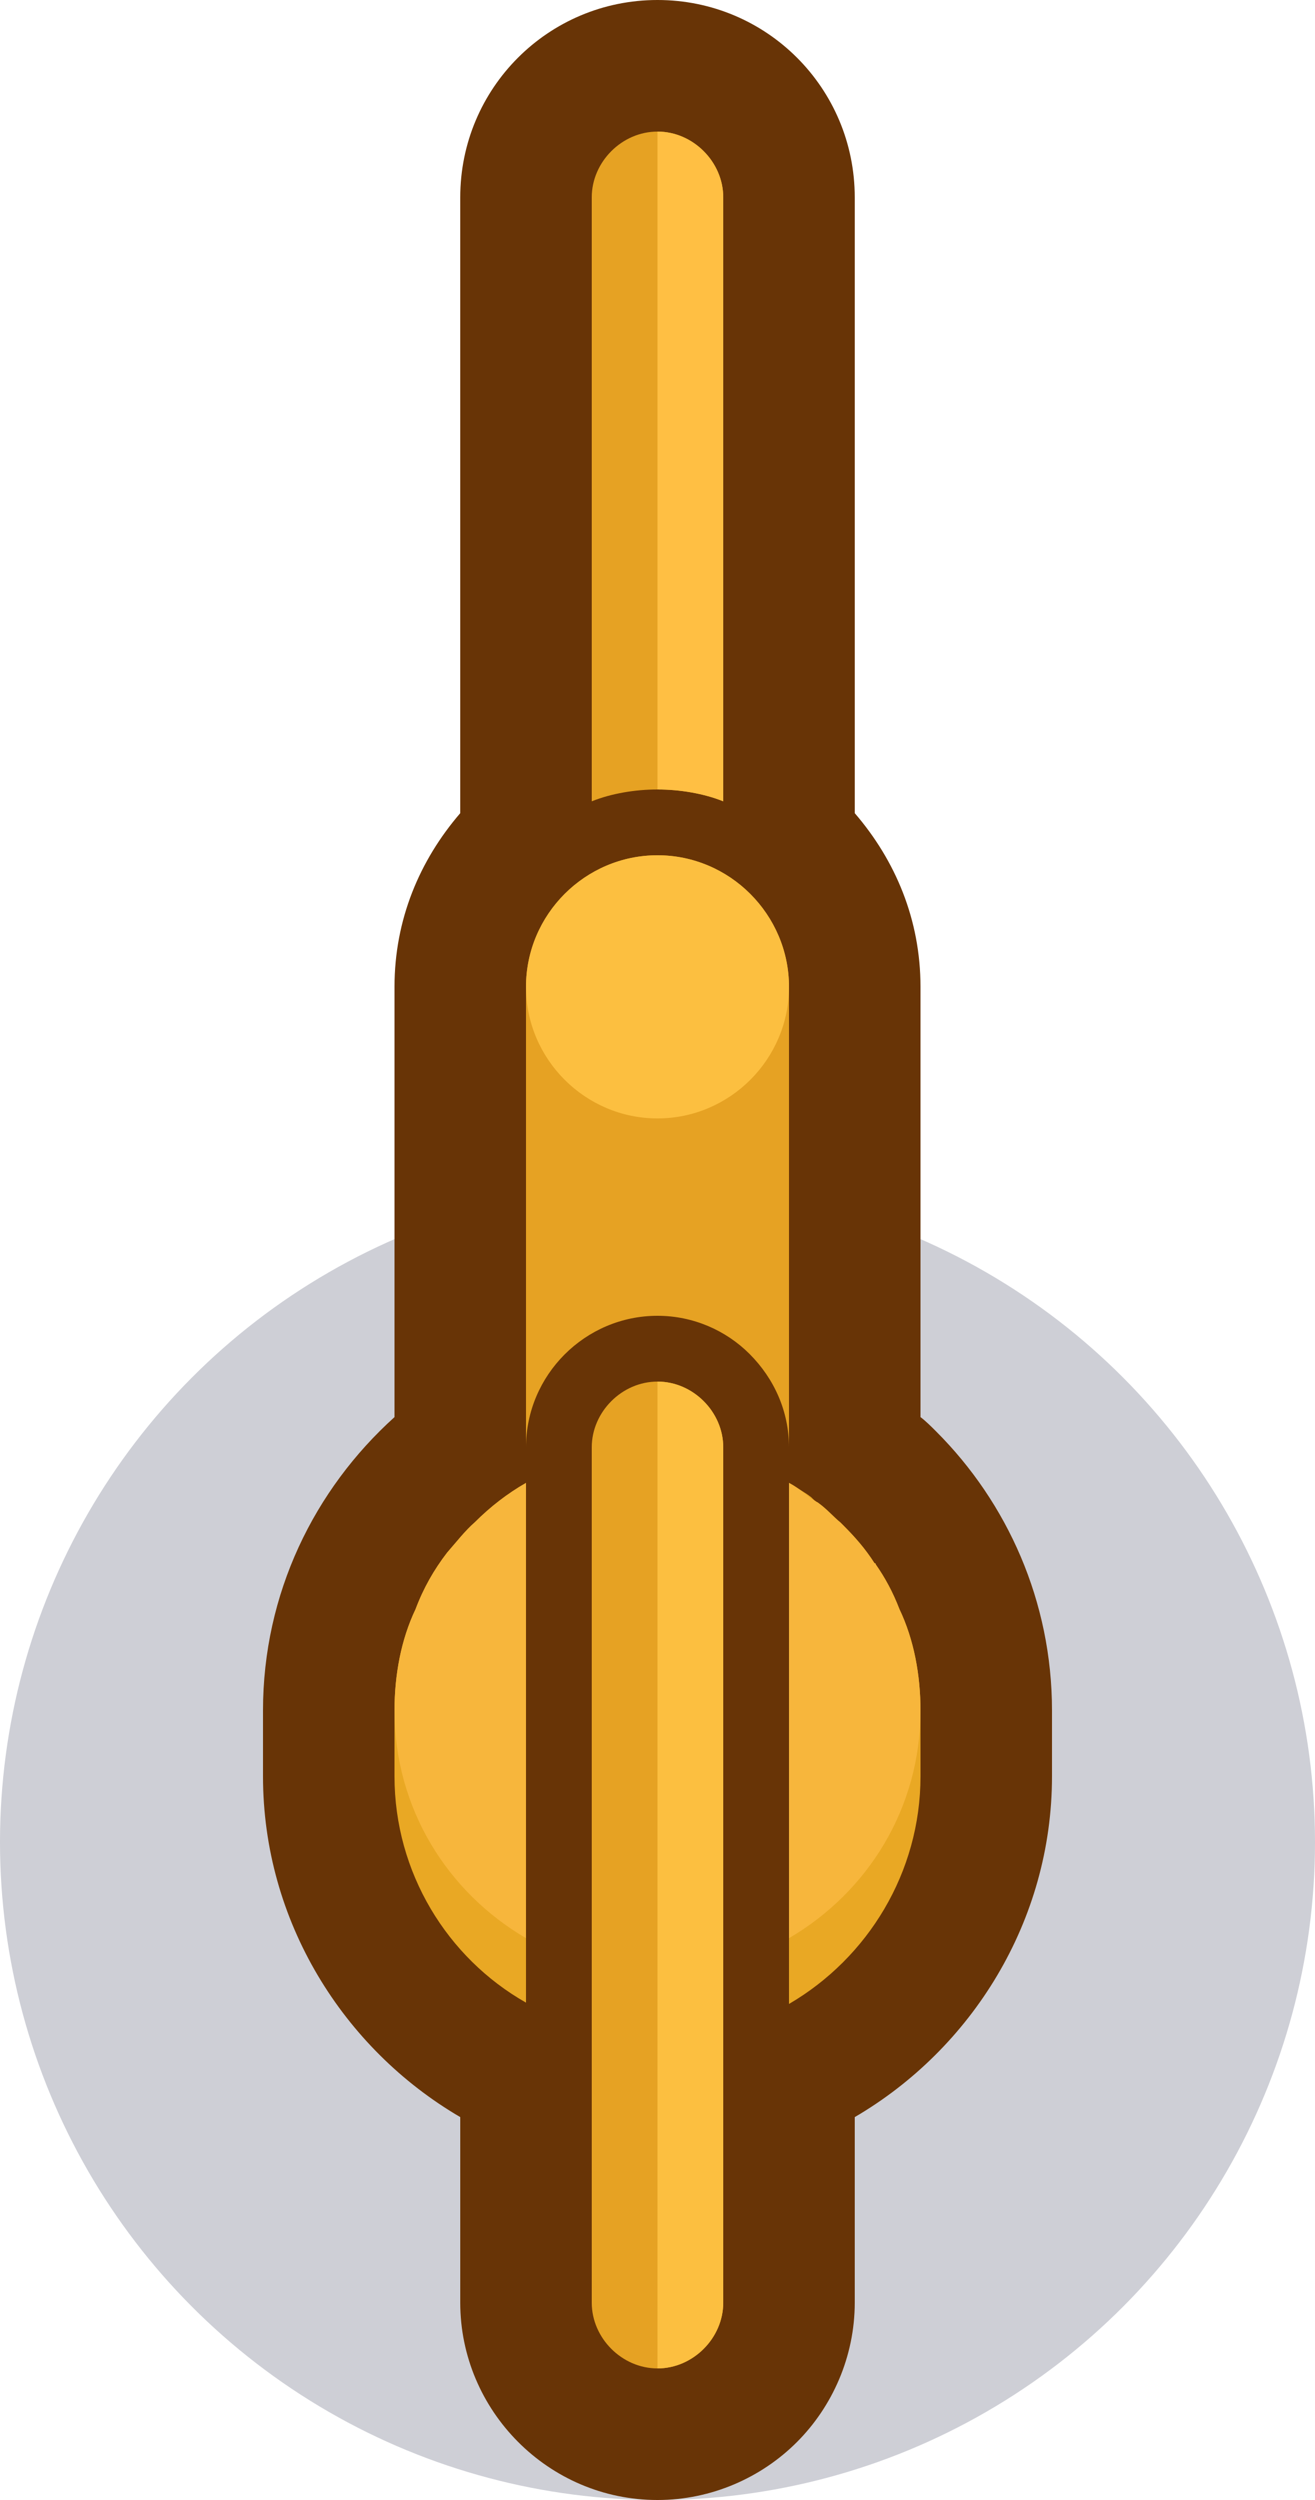 <?xml version="1.0" encoding="utf-8"?>
<!-- Generator: Adobe Illustrator 24.1.2, SVG Export Plug-In . SVG Version: 6.00 Build 0)  -->
<svg version="1.1" id="Capa_1" xmlns="http://www.w3.org/2000/svg" xmlns:xlink="http://www.w3.org/1999/xlink" x="0px" y="0px"
	 width="1px" height="1.9px" viewBox="0 0 1 1.9" enable-background="new 0 0 1 1.9" xml:space="preserve">
<g>
	<g>
		<circle id="circle16099" fill="#0A0F32" fill-opacity="0.2" cx="0.5" cy="1.4" r="0.5"/>
	</g>
</g>
<g>
	<path fill="#683406" d="M0.8,1.3v0.05c0,0.11-0.061,0.207-0.15,0.259V1.75c0,0.041-0.017,0.079-0.044,0.106
		C0.579,1.883,0.541,1.9,0.5,1.9c-0.083,0-0.15-0.068-0.15-0.15V1.609C0.261,1.557,0.2,1.46,0.2,1.35V1.3
		c0-0.089,0.039-0.168,0.1-0.223V0.75c0-0.051,0.019-0.096,0.05-0.132V0.15C0.35,0.067,0.417,0,0.5,0s0.15,0.067,0.15,0.15v0.468
		C0.681,0.654,0.7,0.699,0.7,0.75v0.327C0.704,1.08,0.708,1.084,0.712,1.088C0.766,1.142,0.8,1.217,0.8,1.3z"/>
	<path fill="#E9A824" d="M0.4,1.127v0.395C0.34,1.488,0.3,1.423,0.3,1.35V1.3c0-0.027,0.005-0.054,0.016-0.077
		C0.322,1.207,0.33,1.193,0.34,1.18c0.007-0.008,0.014-0.017,0.021-0.023C0.373,1.145,0.386,1.135,0.4,1.127z"/>
	<path fill="#E9A824" d="M0.7,1.3v0.05c0,0.073-0.04,0.138-0.1,0.173V1.127c0.006,0.004,0.012,0.007,0.017,0.011
		C0.619,1.14,0.62,1.141,0.622,1.142c0.007,0.005,0.012,0.011,0.017,0.015L0.642,1.16C0.65,1.168,0.658,1.177,0.665,1.188
		c0,0,0.001,0,0.001,0.001C0.673,1.199,0.679,1.21,0.684,1.223C0.695,1.246,0.7,1.273,0.7,1.3z"/>
	<path fill="#F7B63C" d="M0.4,1.127v0.346C0.34,1.438,0.3,1.374,0.3,1.3c0-0.027,0.005-0.054,0.016-0.077
		C0.322,1.207,0.33,1.193,0.34,1.18c0.007-0.008,0.014-0.017,0.021-0.023C0.373,1.145,0.386,1.135,0.4,1.127z"/>
	<path fill="#F7B63C" d="M0.7,1.3c0,0.074-0.04,0.138-0.1,0.173V1.127C0.606,1.13,0.612,1.135,0.617,1.139
		C0.619,1.14,0.62,1.141,0.622,1.142c0.007,0.005,0.012,0.011,0.017,0.015L0.642,1.16C0.65,1.168,0.658,1.177,0.665,1.188
		c0,0,0.001,0,0.001,0.001C0.673,1.199,0.679,1.21,0.684,1.223C0.695,1.246,0.7,1.273,0.7,1.3z"/>
	<path fill="#E6A223" d="M0.55,0.15v0.459C0.535,0.603,0.517,0.6,0.5,0.6S0.465,0.603,0.45,0.609V0.15c0-0.027,0.023-0.05,0.05-0.05
		S0.55,0.123,0.55,0.15z"/>
	<path fill="#FFBF43" d="M0.55,0.15v0.459C0.535,0.603,0.517,0.6,0.5,0.6V0.1C0.527,0.1,0.55,0.123,0.55,0.15z"/>
	<path fill="#E6A223" d="M0.6,0.75V1.1c0-0.027-0.011-0.052-0.03-0.071C0.552,1.011,0.527,1,0.5,1C0.445,1,0.4,1.045,0.4,1.1V0.75
		c0-0.055,0.045-0.1,0.1-0.1c0.027,0,0.052,0.011,0.07,0.029C0.589,0.698,0.6,0.723,0.6,0.75z"/>
	<path fill="#FCBF40" d="M0.5,0.85L0.5,0.85c-0.055,0-0.1-0.045-0.1-0.1v0c0-0.055,0.045-0.1,0.1-0.1h0c0.055,0,0.1,0.045,0.1,0.1v0
		C0.6,0.805,0.555,0.85,0.5,0.85z"/>
	<path fill="#E6A223" d="M0.55,1.1v0.65c0,0.027-0.023,0.05-0.05,0.05S0.45,1.777,0.45,1.75V1.1c0-0.027,0.023-0.05,0.05-0.05
		S0.55,1.073,0.55,1.1z"/>
	<path fill="#FCBF40" d="M0.55,1.1v0.65c0,0.027-0.023,0.05-0.05,0.05V1.05C0.527,1.05,0.55,1.073,0.55,1.1z"/>
</g>
</svg>
